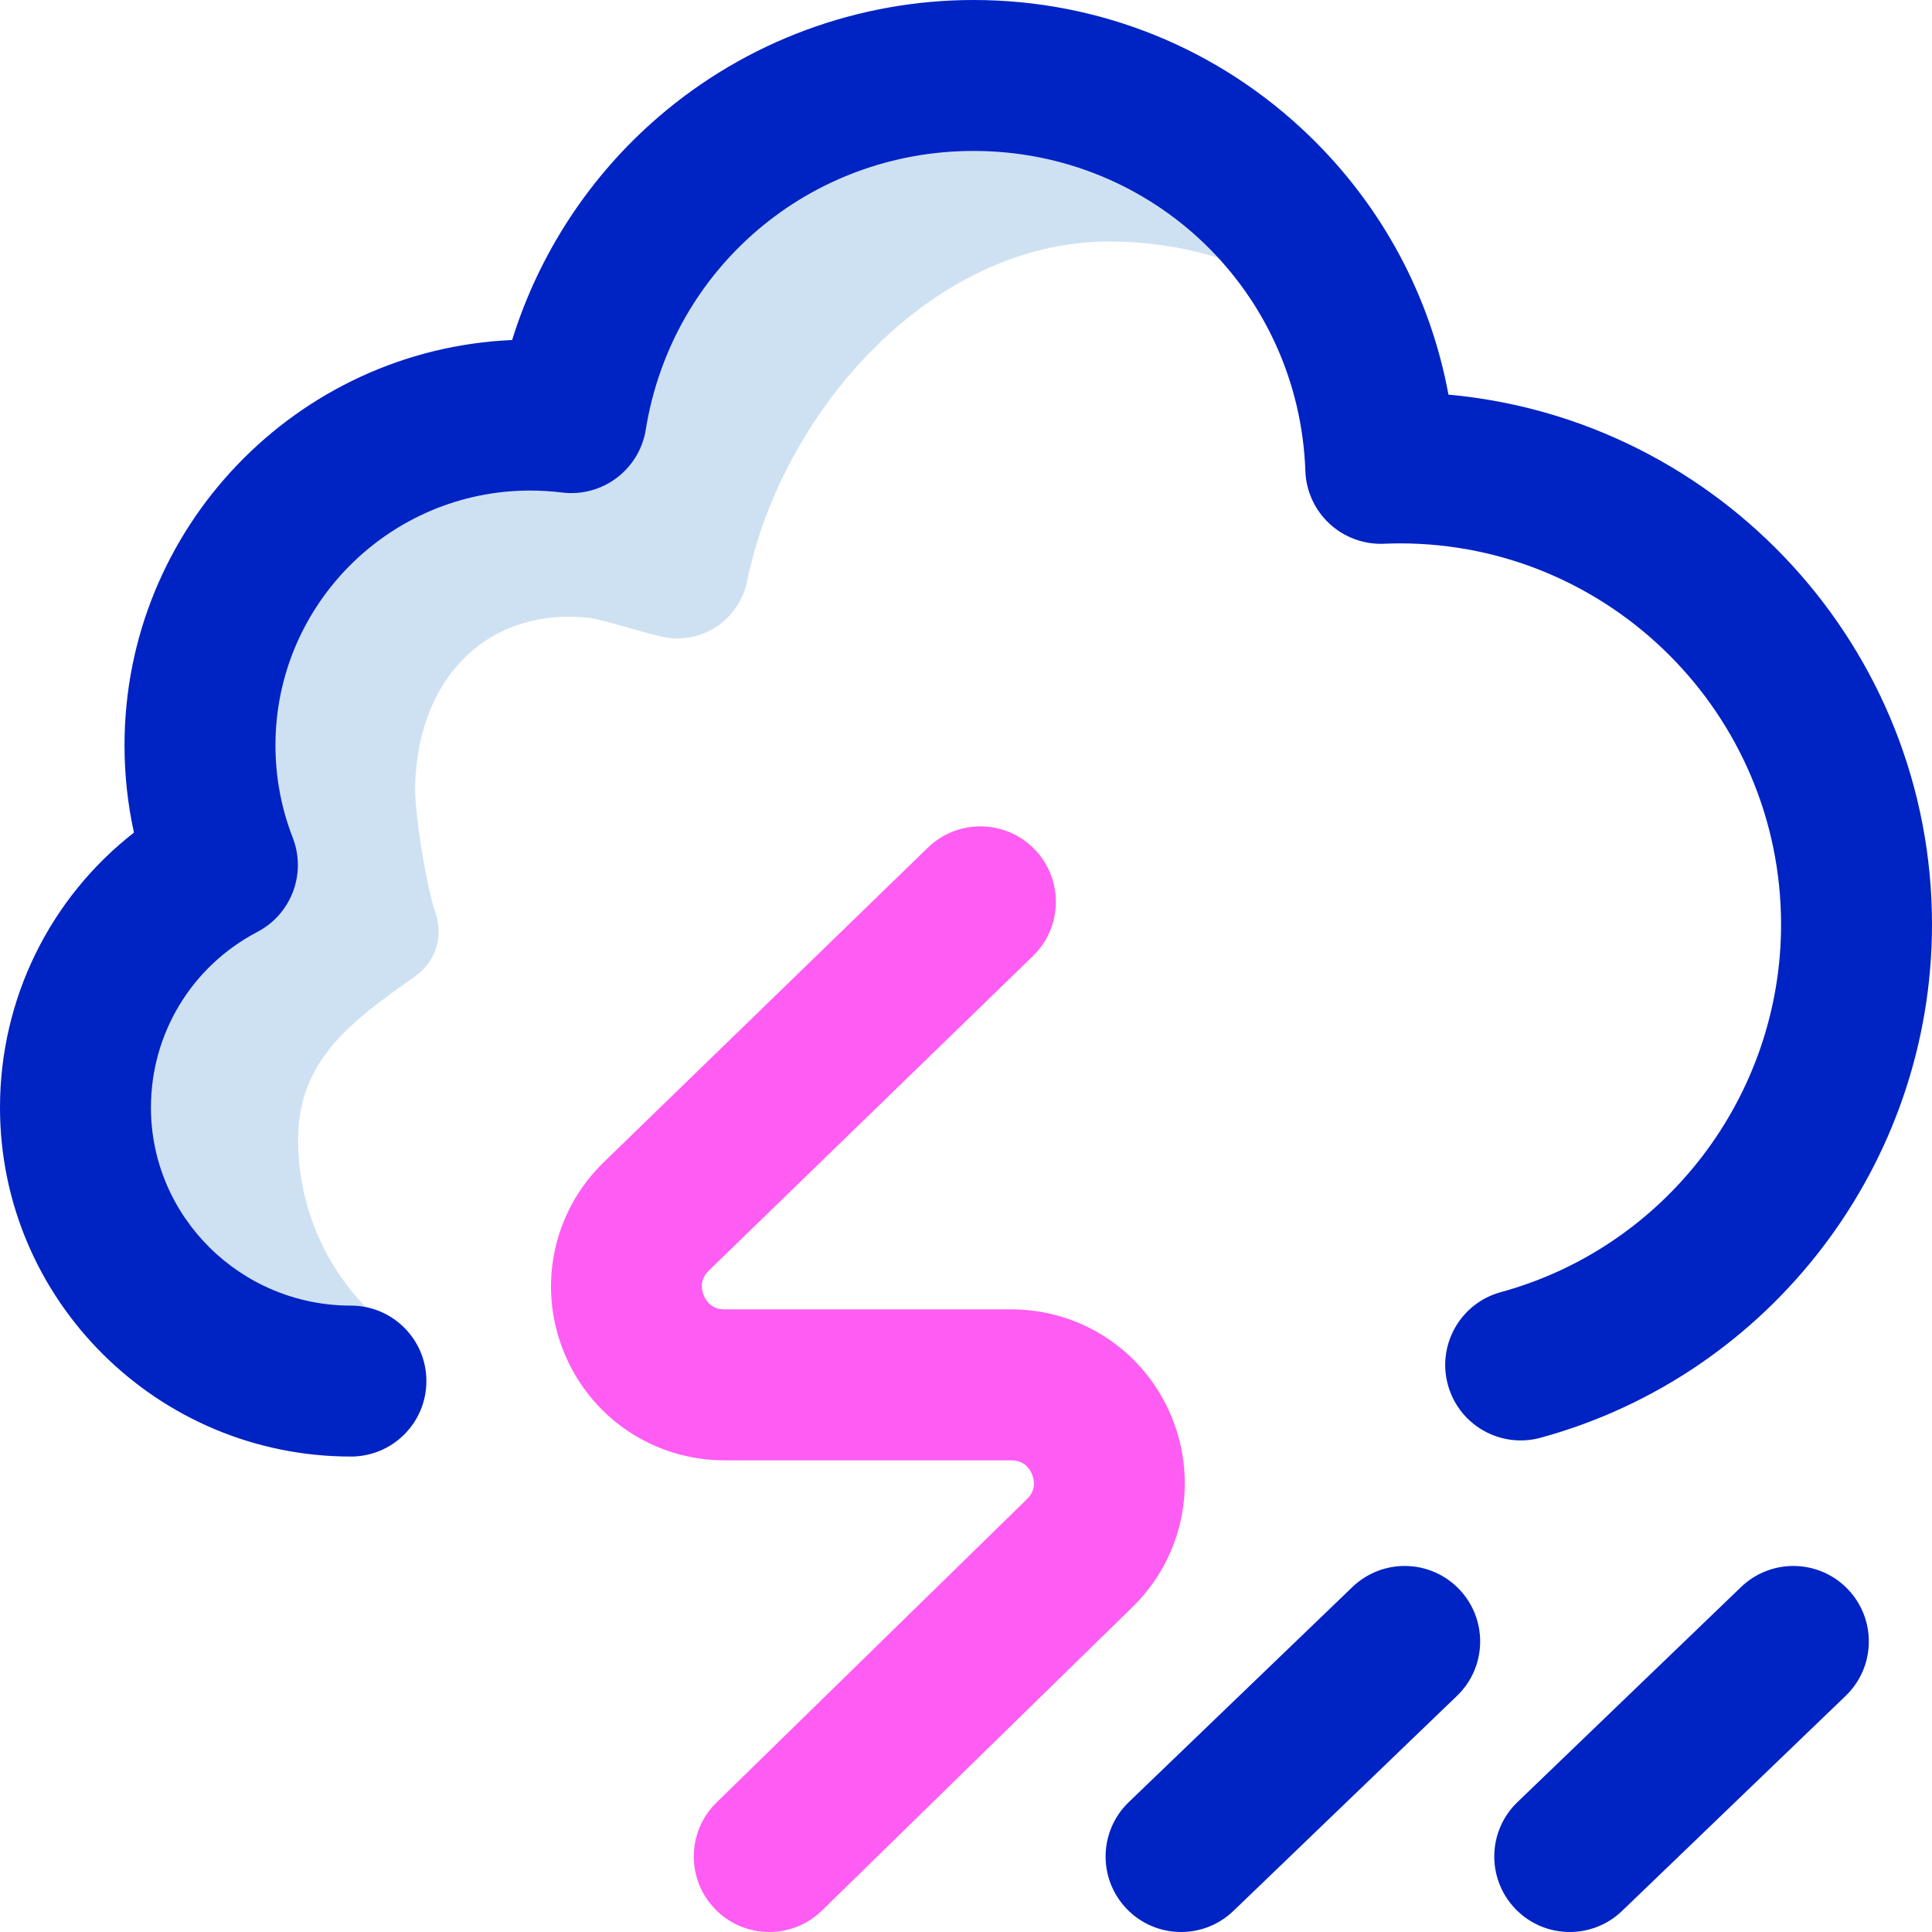 <svg id="Layer_1" enable-background="new 0 0 512 512" height="512" viewBox="0 0 512 512" width="512" xmlns="http://www.w3.org/2000/svg"><g><path d="m258 20c-53.748 0-98.319 39.265-106.61 90.674-3.568-.443-7.202-.674-10.89-.674-48.325 0-87.5 39.175-87.5 87.5 0 11.196 2.106 21.9 5.938 31.74-23.726 12.417-39.735 37.57-38.908 66.392 1.061 36.967 30.295 67.533 67.183 70.178 4.762.342 9.431.214 13.971-.333.071-3.142.328-6.282.671-9.444.071-1.553.209-3.106.438-4.663-14.222-11.736-23.293-29.49-23.293-49.37 0-21.526 14.809-31.741 31.105-43.339 5.304-3.775 7.476-10.518 5.322-16.661-2.308-6.584-5.659-26.572-5.414-34 1-30.356 20.987-47 45.987-44.283 3.504.381 16.012 4.438 20.29 5.19 10.106 1.777 19.654-4.853 21.71-14.906 9.131-44.666 48.635-90 96-90 24.653 0 47.178 9.106 64.4 24.134-15.862-39.915-54.834-68.135-100.4-68.135z" fill="#cee1f2"/><path d="m313.002 512c-5.249 0-10.49-2.053-14.417-6.135-7.657-7.961-7.412-20.622.549-28.279l59.26-57c7.96-7.658 20.622-7.412 28.279.549s7.412 20.622-.549 28.279l-59.26 57c-3.878 3.731-8.874 5.586-13.862 5.586zm116.863-5.586 59.26-57c7.961-7.657 8.207-20.318.549-28.279-7.657-7.961-20.318-8.208-28.279-.549l-59.26 57c-7.961 7.657-8.207 20.318-.549 28.279 3.926 4.082 9.167 6.135 14.417 6.135 4.987 0 9.983-1.855 13.862-5.586zm-316.865-140.414c0-11.046-8.954-20-20-20-29.224 0-53-23.551-53-52.5 0-19.6 10.811-37.433 28.212-46.54 9.028-4.725 13.061-15.483 9.362-24.979-3.035-7.793-4.574-16.03-4.574-24.481 0-37.22 30.28-67.5 67.5-67.5 2.803 0 5.638.175 8.427.521 10.675 1.324 20.495-6.039 22.208-16.663 6.902-42.796 43.434-73.858 86.865-73.858 47.626 0 86.252 37.258 87.936 84.821.188 5.321 2.49 10.348 6.396 13.966s9.107 5.537 14.413 5.31c1.584-.065 2.975-.097 4.255-.097 55.691 0 101 45.309 101 101 0 45.405-30.543 85.47-74.277 97.432-10.654 2.915-16.929 13.914-14.015 24.568 2.915 10.654 13.915 16.929 24.568 14.015 61.072-16.704 103.724-72.636 103.724-136.015 0-73.415-56.396-133.905-128.143-140.419-4.795-26.009-17.536-49.88-36.878-68.591-23.991-23.208-55.591-35.99-88.979-35.99-30.597 0-60.211 10.971-83.388 30.891-18.359 15.78-31.804 36.377-38.889 59.214-57.07 2.505-102.723 49.718-102.723 107.395 0 7.846.838 15.585 2.5 23.144-22.224 17.346-35.5 44.013-35.5 72.856 0 51.005 41.72 92.5 93 92.5 11.046 0 20-8.954 20-20z" fill="#0023c4"/><path d="m203.861 512c-5.195 0-10.386-2.012-14.305-6.021-7.72-7.899-7.576-20.562.324-28.283l82.26-80.398c2.388-2.334 2.059-4.861 1.363-6.57-.693-1.701-2.216-3.728-5.534-3.728h-75.938c-18.811 0-35.535-11.269-42.606-28.708-7.076-17.45-2.918-37.198 10.592-50.31l85.868-83.334c7.927-7.693 20.588-7.503 28.281.423s7.503 20.588-.423 28.281l-85.868 83.334c-2.4 2.33-2.076 4.862-1.381 6.575.692 1.706 2.214 3.738 5.538 3.738h75.938c18.775 0 35.487 11.239 42.576 28.632 7.093 17.405 2.993 37.138-10.446 50.272l-82.26 80.399c-3.891 3.803-8.937 5.698-13.979 5.698z" fill="#ff5cf3"/></g></svg>